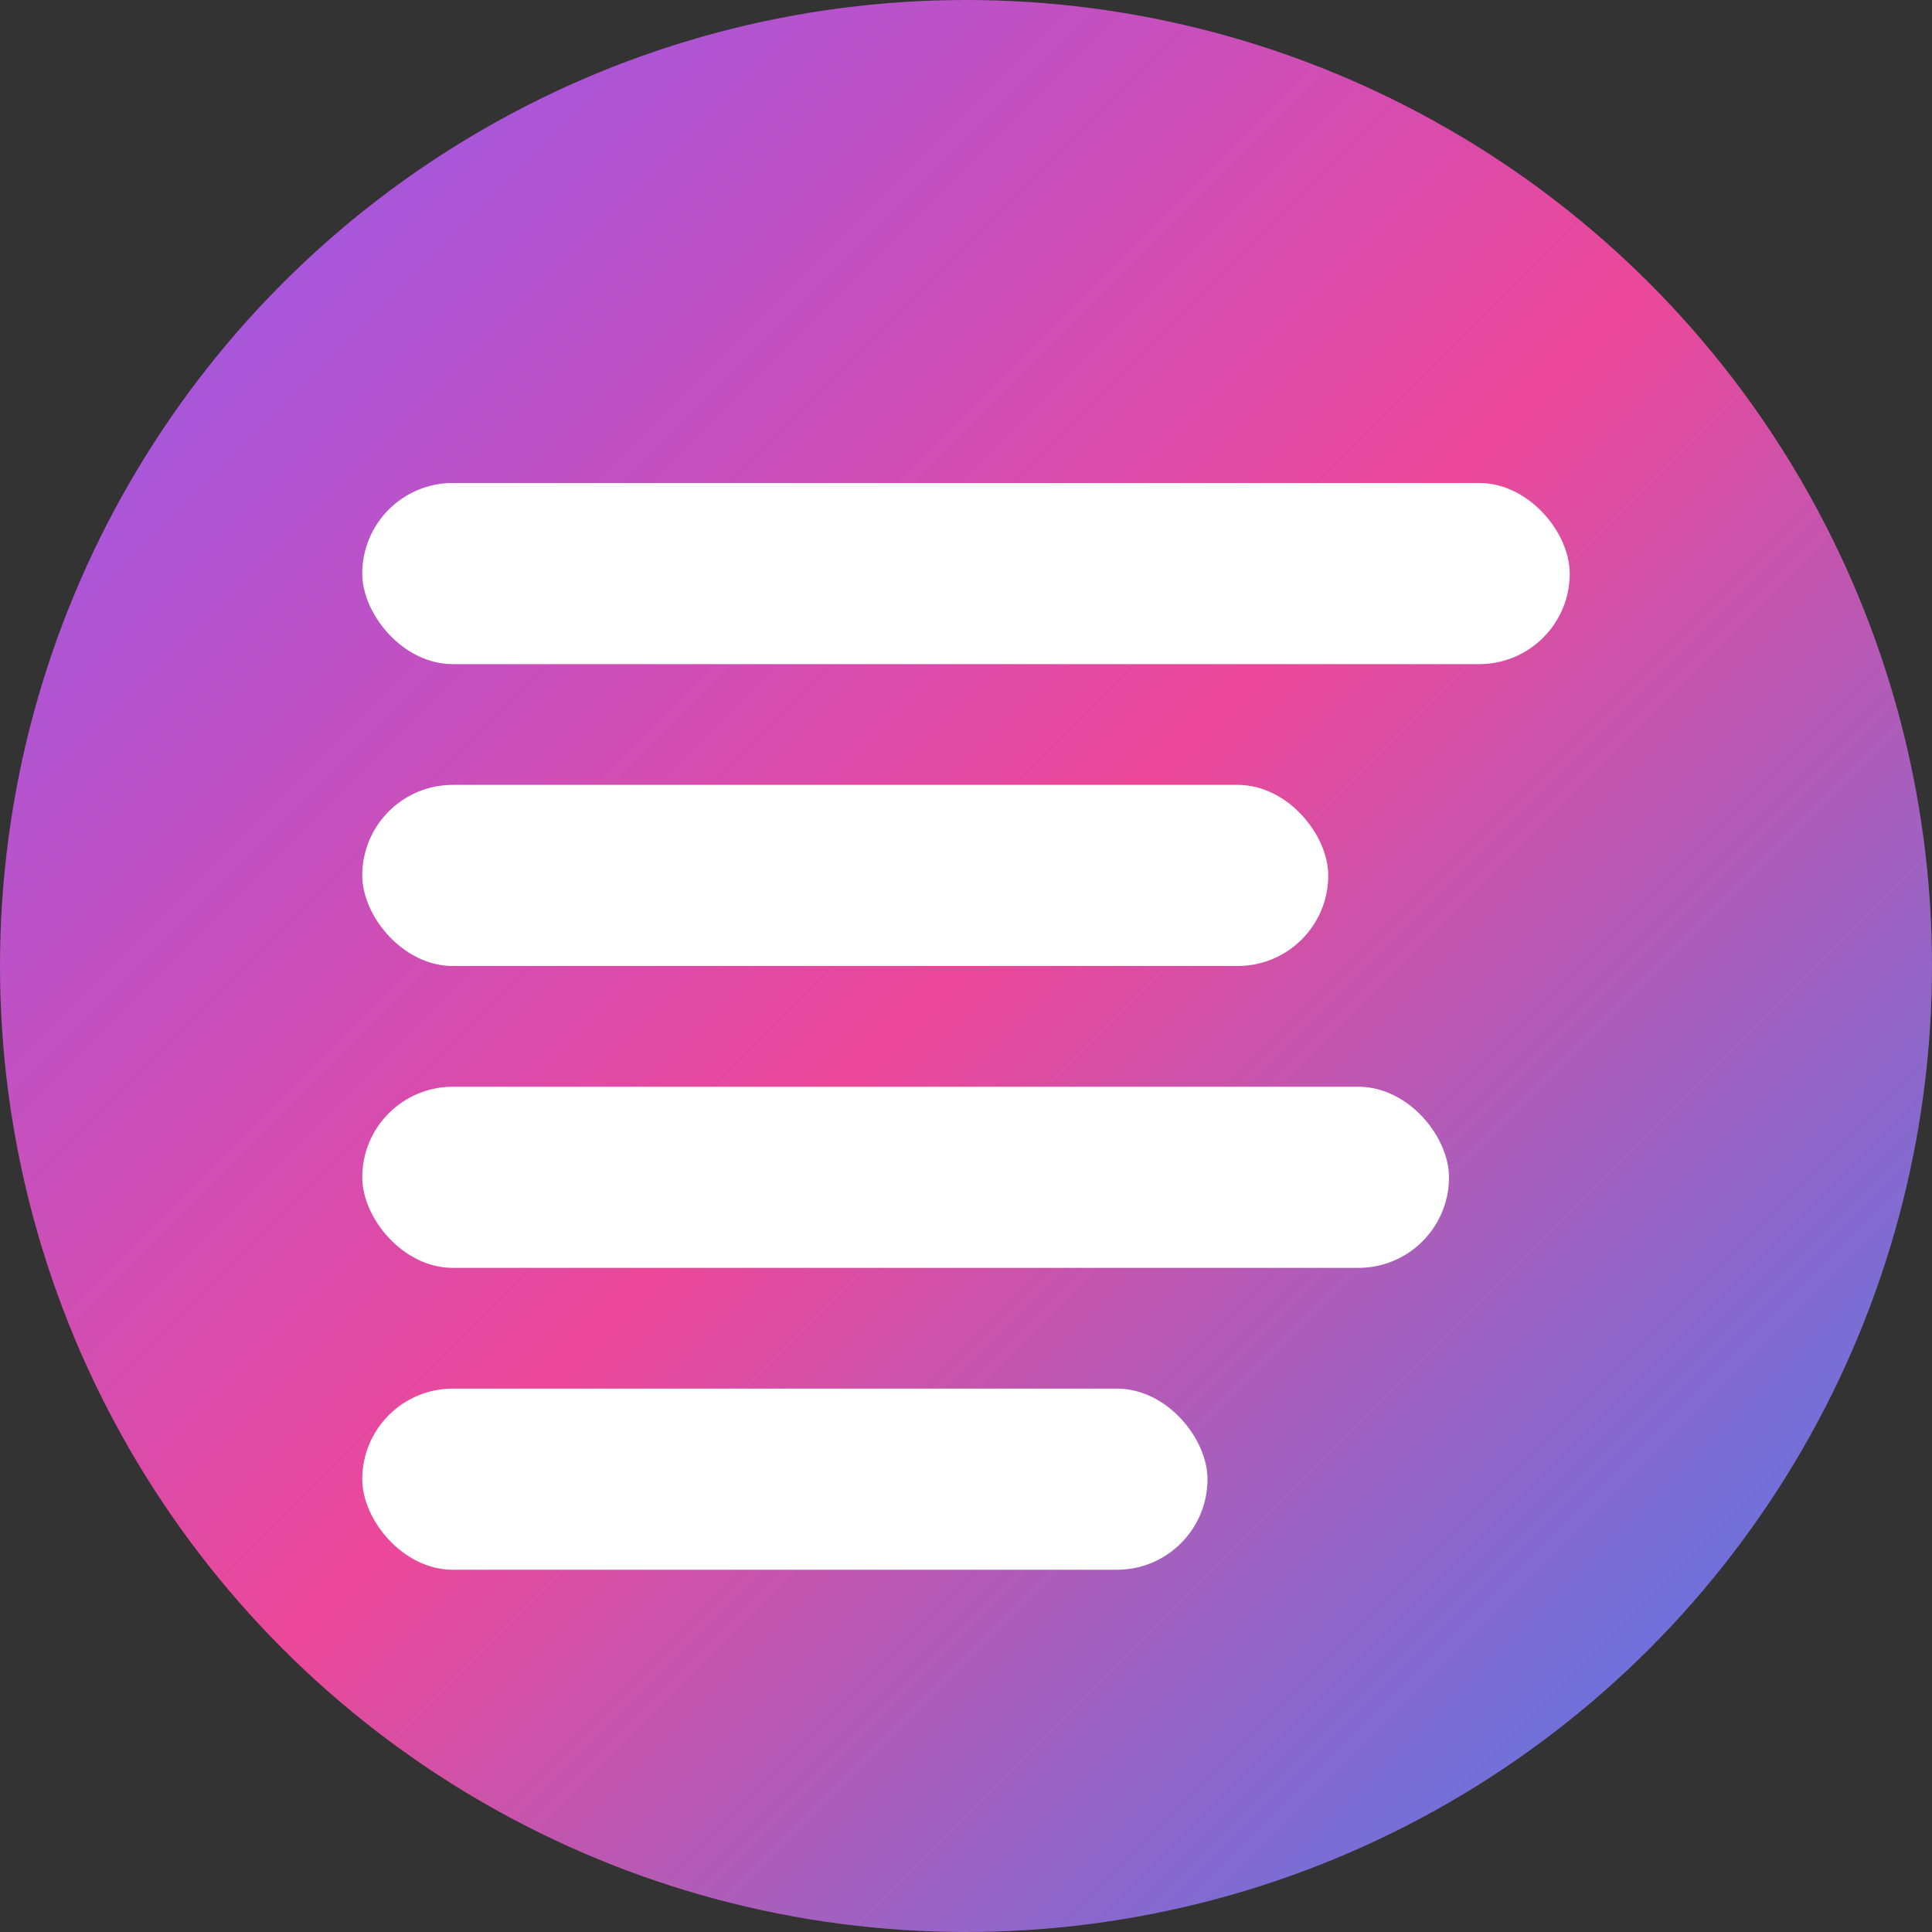 <svg width="32" height="32" viewBox="0 0 32 32" fill="none" xmlns="http://www.w3.org/2000/svg">
  <rect x="0" y="0" width="32" height="32" fill="#333333" stroke="none"/>
  <!-- Background circle -->
  <circle cx="16" cy="16" r="16" fill="url(#gradient)"/>
  
  <!-- Text elements representing meme text -->
  <rect x="6" y="8" width="20" height="3" rx="1.5" fill="white"/>
  <rect x="6" y="13" width="16" height="3" rx="1.5" fill="white"/>
  <rect x="6" y="18" width="18" height="3" rx="1.5" fill="white"/>
  <rect x="6" y="23" width="14" height="3" rx="1.5" fill="white"/>
  
  <!-- Gradient definition -->
  <defs>
    <linearGradient id="gradient" x1="0%" y1="0%" x2="100%" y2="100%">
      <stop offset="0%" style="stop-color:#8B5CF6;stop-opacity:1" />
      <stop offset="50%" style="stop-color:#EC4899;stop-opacity:1" />
      <stop offset="100%" style="stop-color:#3B82F6;stop-opacity:1" />
    </linearGradient>
  </defs>
</svg> 